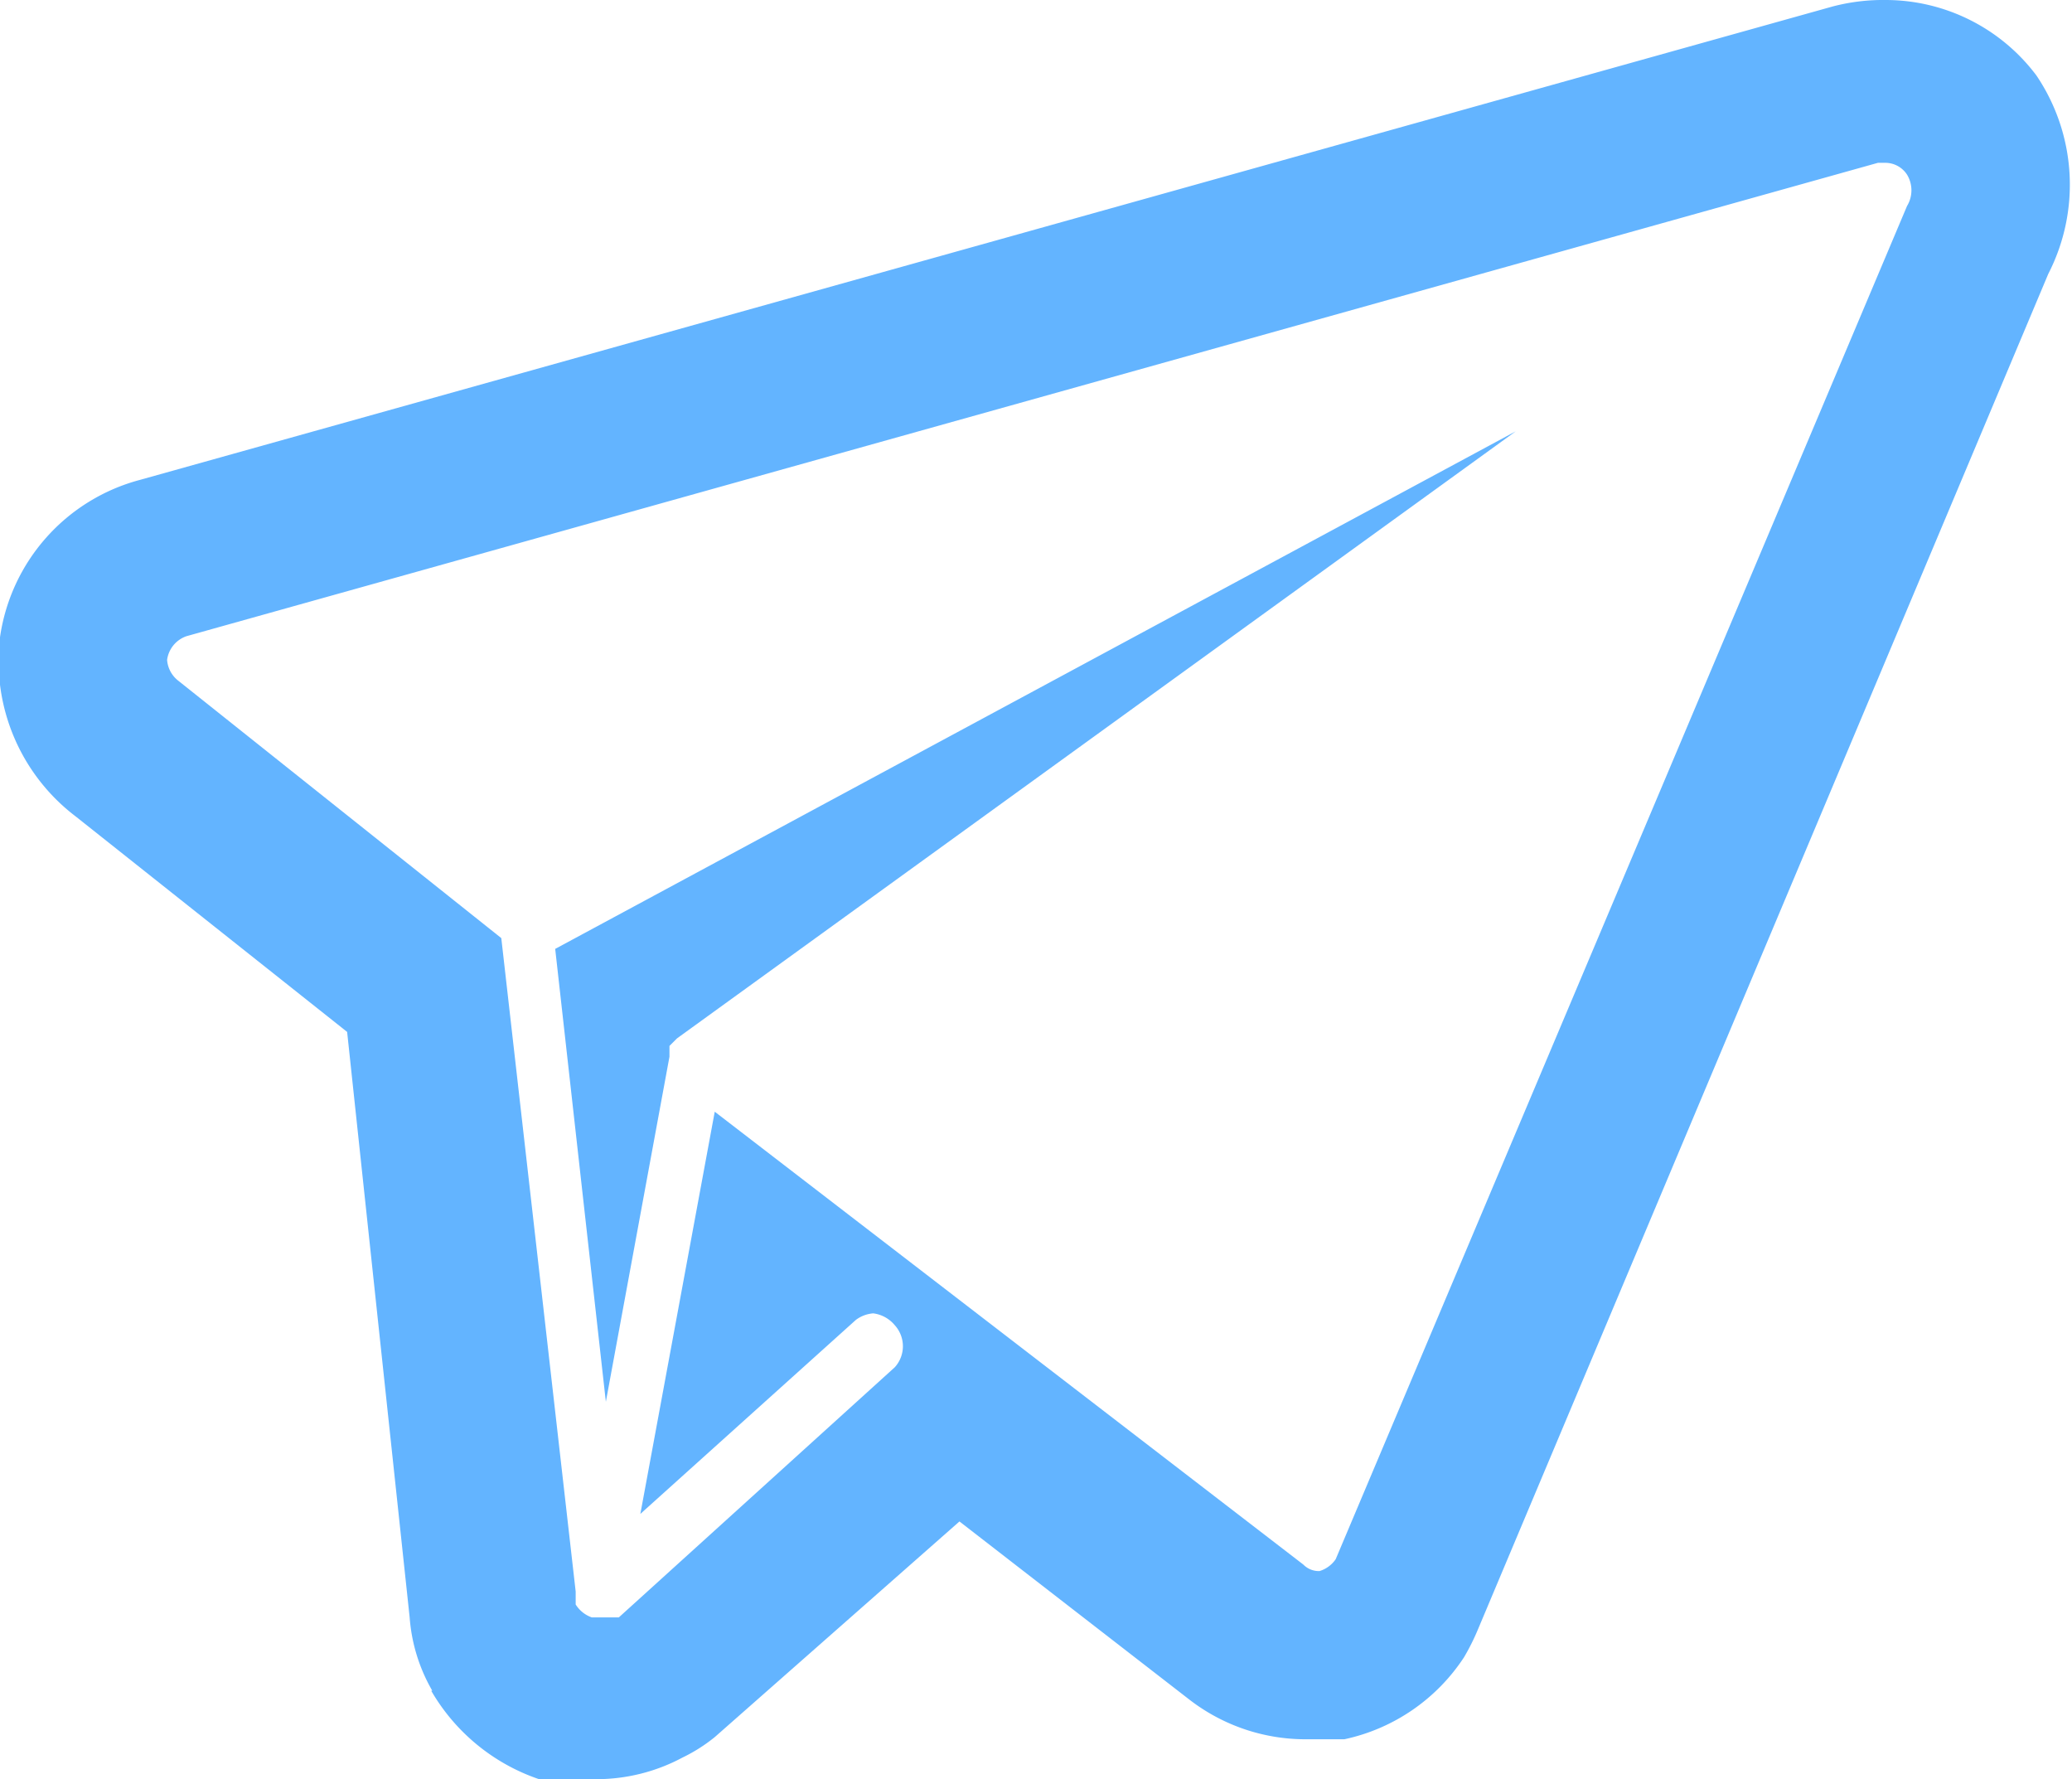 <svg xmlns="http://www.w3.org/2000/svg" width="19.22" height="16.5" viewBox="0 0 19.22 16.5"><path d="M17.49,1.51a.24.24,0,0,1,.2.11.28.28,0,0,1,0,.29l-5.3,12.55a0,0,0,0,1,0,0h0a.28.28,0,0,1-.15.11h0a.2.2,0,0,1-.15-.06l-5.46-4.2-.69,3.73,2-1.8a.31.31,0,0,1,.16-.06.31.31,0,0,1,.2.11.29.29,0,0,1,0,.39L5.74,15H5.49a.29.29,0,0,1-.15-.12h0v-.12L4.65,8.7l-3-2.39a.27.27,0,0,1-.1-.19.27.27,0,0,1,.18-.22L17.42,1.51h.06M5.62,13l.59-3.2v-.1h0l.07-.07L14.06,4,5.15,8.8,5.62,13M17.49,0A1.84,1.84,0,0,0,17,.06L1.3,4.45A1.77,1.77,0,0,0,0,5.91,1.81,1.81,0,0,0,.7,7.57l2.52,2L3.8,15a1.59,1.59,0,0,0,.21.68H4v0a1.84,1.84,0,0,0,1,.82h.53a1.69,1.69,0,0,0,.8-.2,1.53,1.53,0,0,0,.3-.19h0v0l2.27-2,2.13,1.65a1.76,1.76,0,0,0,1.08.37h.36a1.77,1.77,0,0,0,1.11-.76h0a2.1,2.1,0,0,0,.13-.26L19,2.54A1.81,1.81,0,0,0,18.89.7,1.75,1.75,0,0,0,17.49,0Z" fill="#63b4ff"/></svg>
